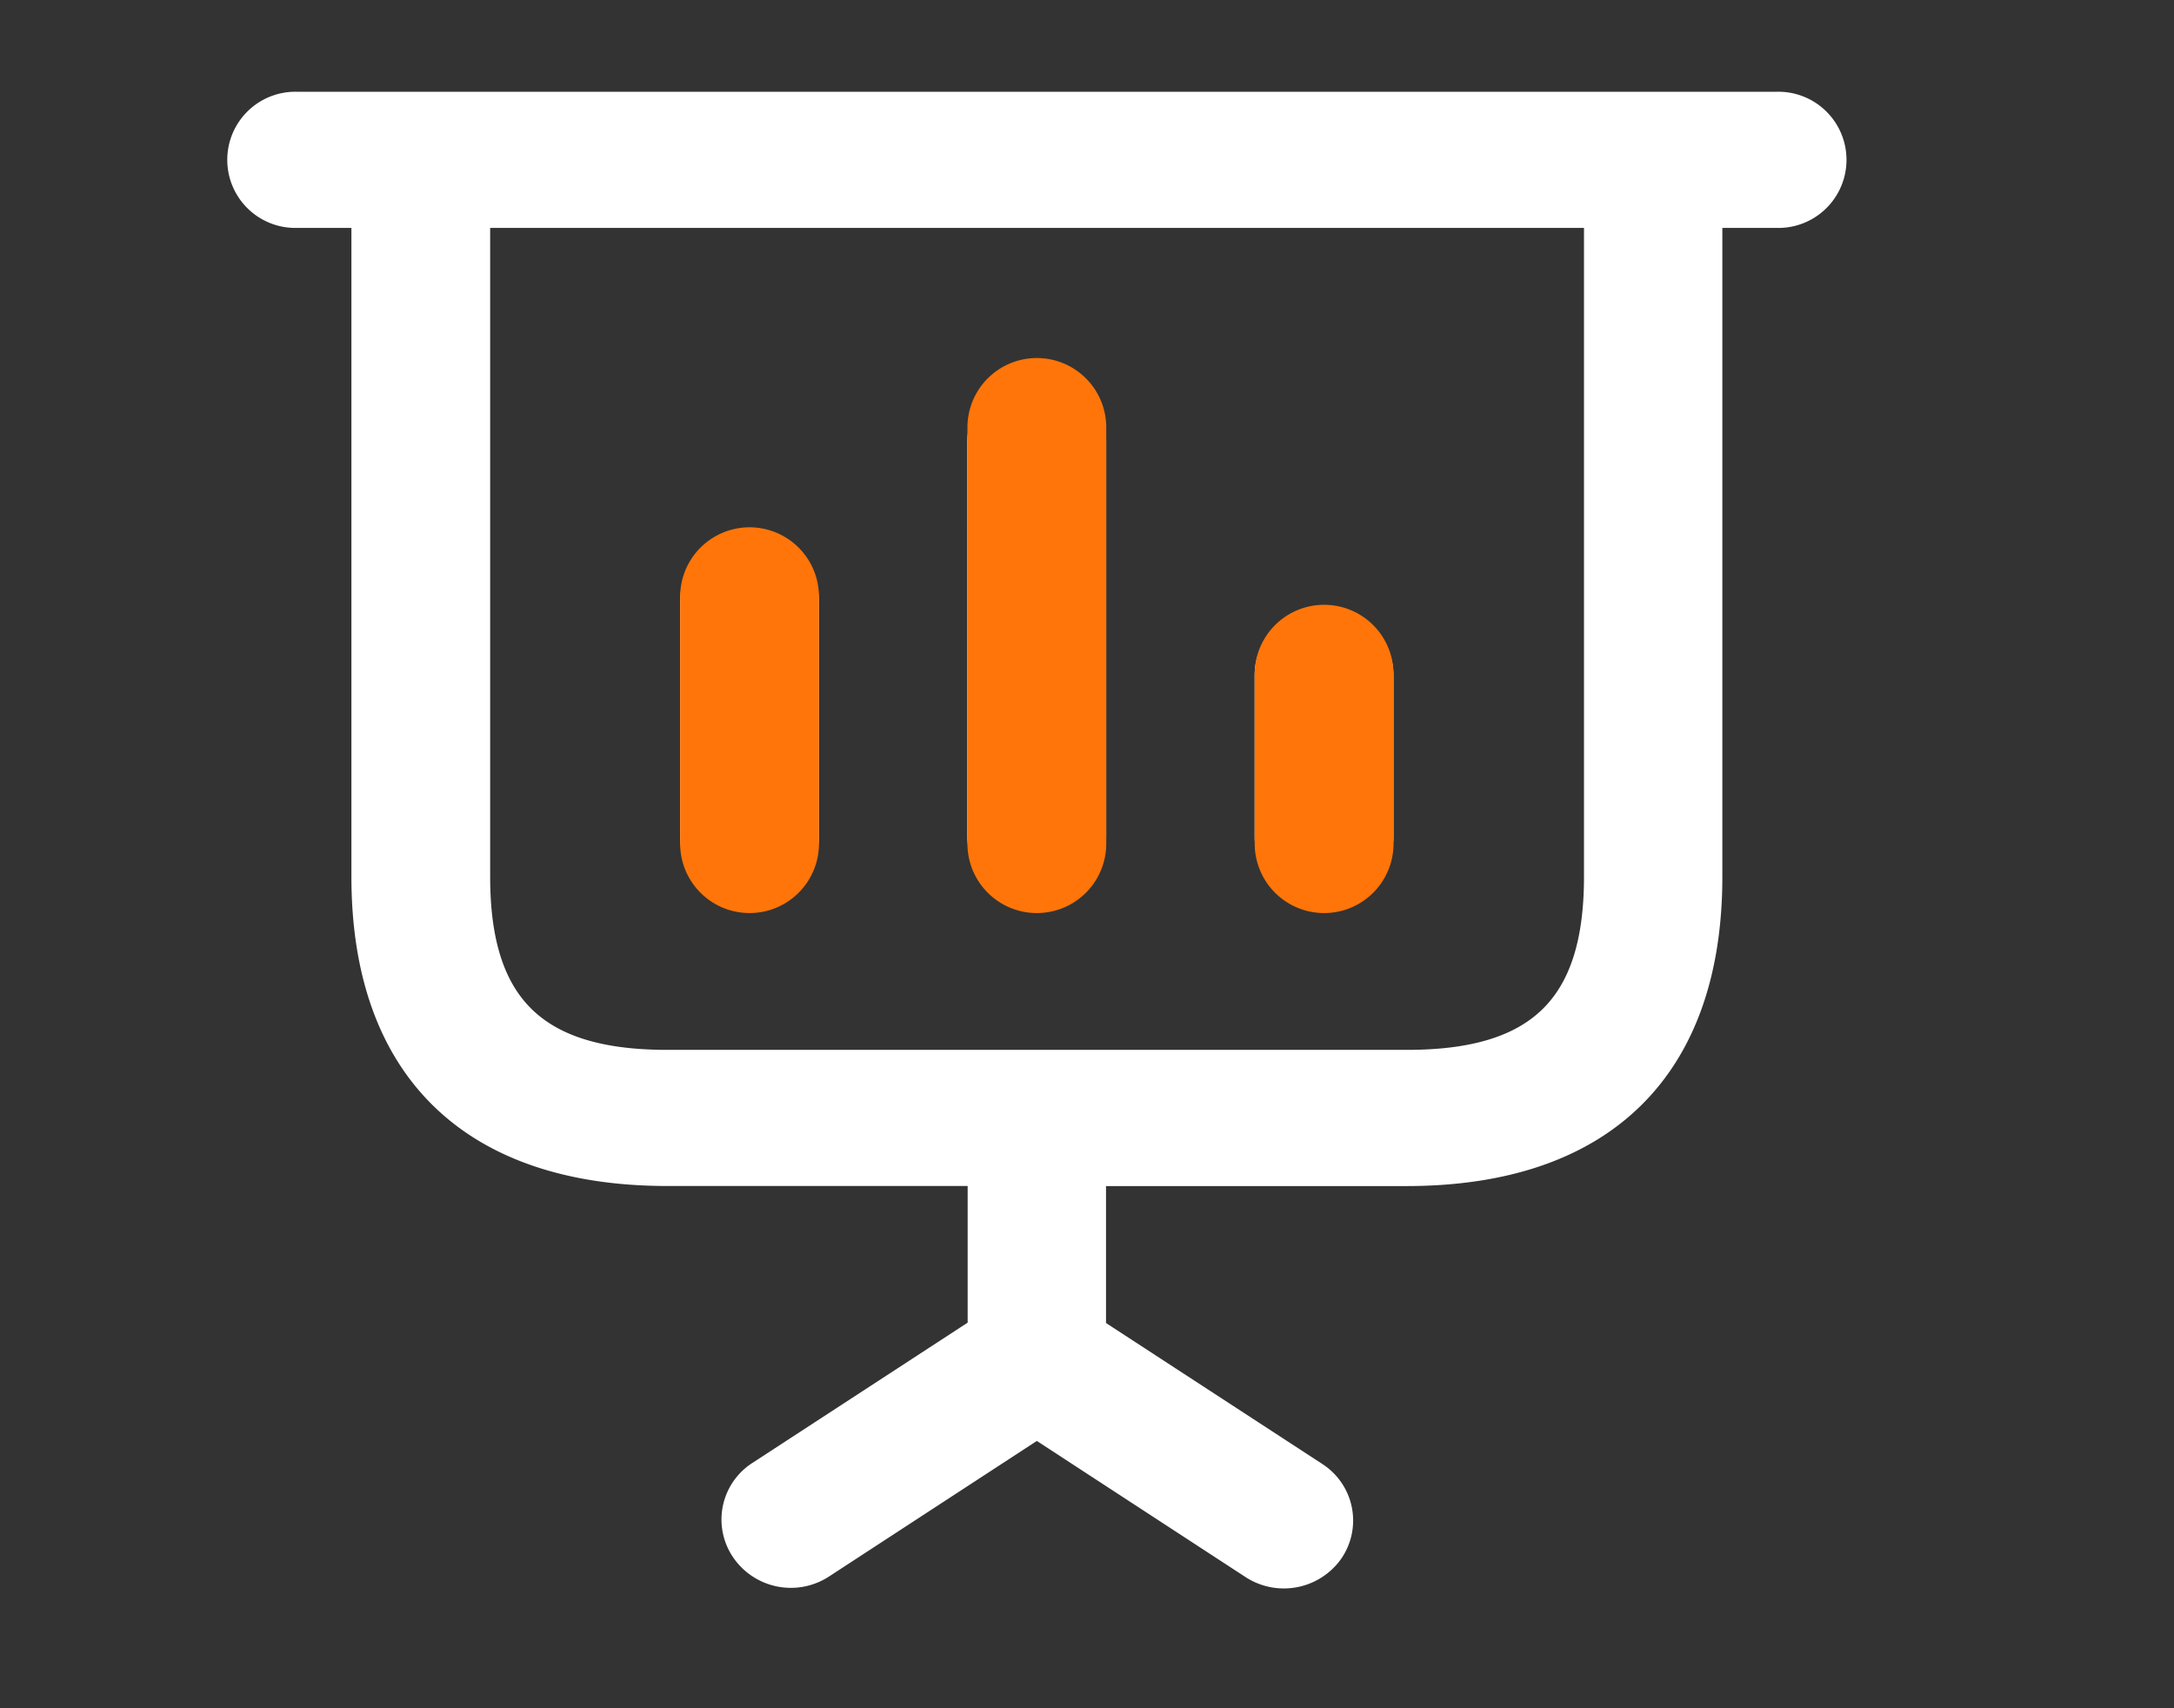 <svg xmlns="http://www.w3.org/2000/svg" xmlns:xlink="http://www.w3.org/1999/xlink" width="28" height="22" viewBox="0 0 28 22">
  <rect x="0" y="0" width="28" height="22" fill="#333333" stroke="none"/>
  <defs>
    <clipPath id="clip-path">
      <rect id="사각형_23983" data-name="사각형 23983" width="28" height="22" fill="#fff" stroke="#fff" stroke-width="0.2"/>
    </clipPath>
  </defs>
  <g id="그룹_5406" data-name="그룹 5406" transform="translate(3)">
    <g id="그룹_5364" data-name="그룹 5364" transform="translate(-3)" clip-path="url(#clip-path)">
      <path id="패스_64665" data-name="패스 64665" d="M19.844,1H.794a.777.777,0,1,0,0,1.553h.794v8.456c0,2.5,1.409,3.883,3.969,3.883H9.525v1.914L6.7,18.647a.766.766,0,0,0-.207,1.08.8.8,0,0,0,1.088.213l2.735-1.784,2.735,1.784a.805.805,0,0,0,1.1-.2.766.766,0,0,0-.207-1.08l-.015-.01-2.822-1.839V14.893h3.969c2.56,0,3.969-1.379,3.969-3.883V2.553h.794a.777.777,0,1,0,0-1.553M17.463,11.009c0,1.633-.712,2.33-2.381,2.33H5.556c-1.669,0-2.381-.7-2.381-2.33V2.553H17.463ZM5.821,10.492V7.472a.794.794,0,0,1,1.588,0v3.02a.794.794,0,0,1-1.588,0m3.7,0V5.4a.794.794,0,0,1,1.588,0v5.091a.794.794,0,0,1-1.588,0m3.7,0V8.421a.794.794,0,0,1,1.588,0v2.071a.794.794,0,0,1-1.588,0" transform="translate(3.038 0.282)" fill="#fff" stroke="#fff" stroke-width="0.2"/>
      <path id="패스_64755" data-name="패스 64755" d="M5.5,10.6V7.42a.794.794,0,1,1,1.588,0V10.6a.794.794,0,1,1-1.588,0m3.7,0V5.24a.794.794,0,1,1,1.588,0V10.6a.794.794,0,1,1-1.588,0m3.7,0V8.418a.794.794,0,1,1,1.588,0V10.6a.794.794,0,1,1-1.588,0" transform="translate(3.36 0.265)" fill="#ff7509" stroke="#ff7509" stroke-width="0.2"/>
    </g>
  </g>
</svg>
